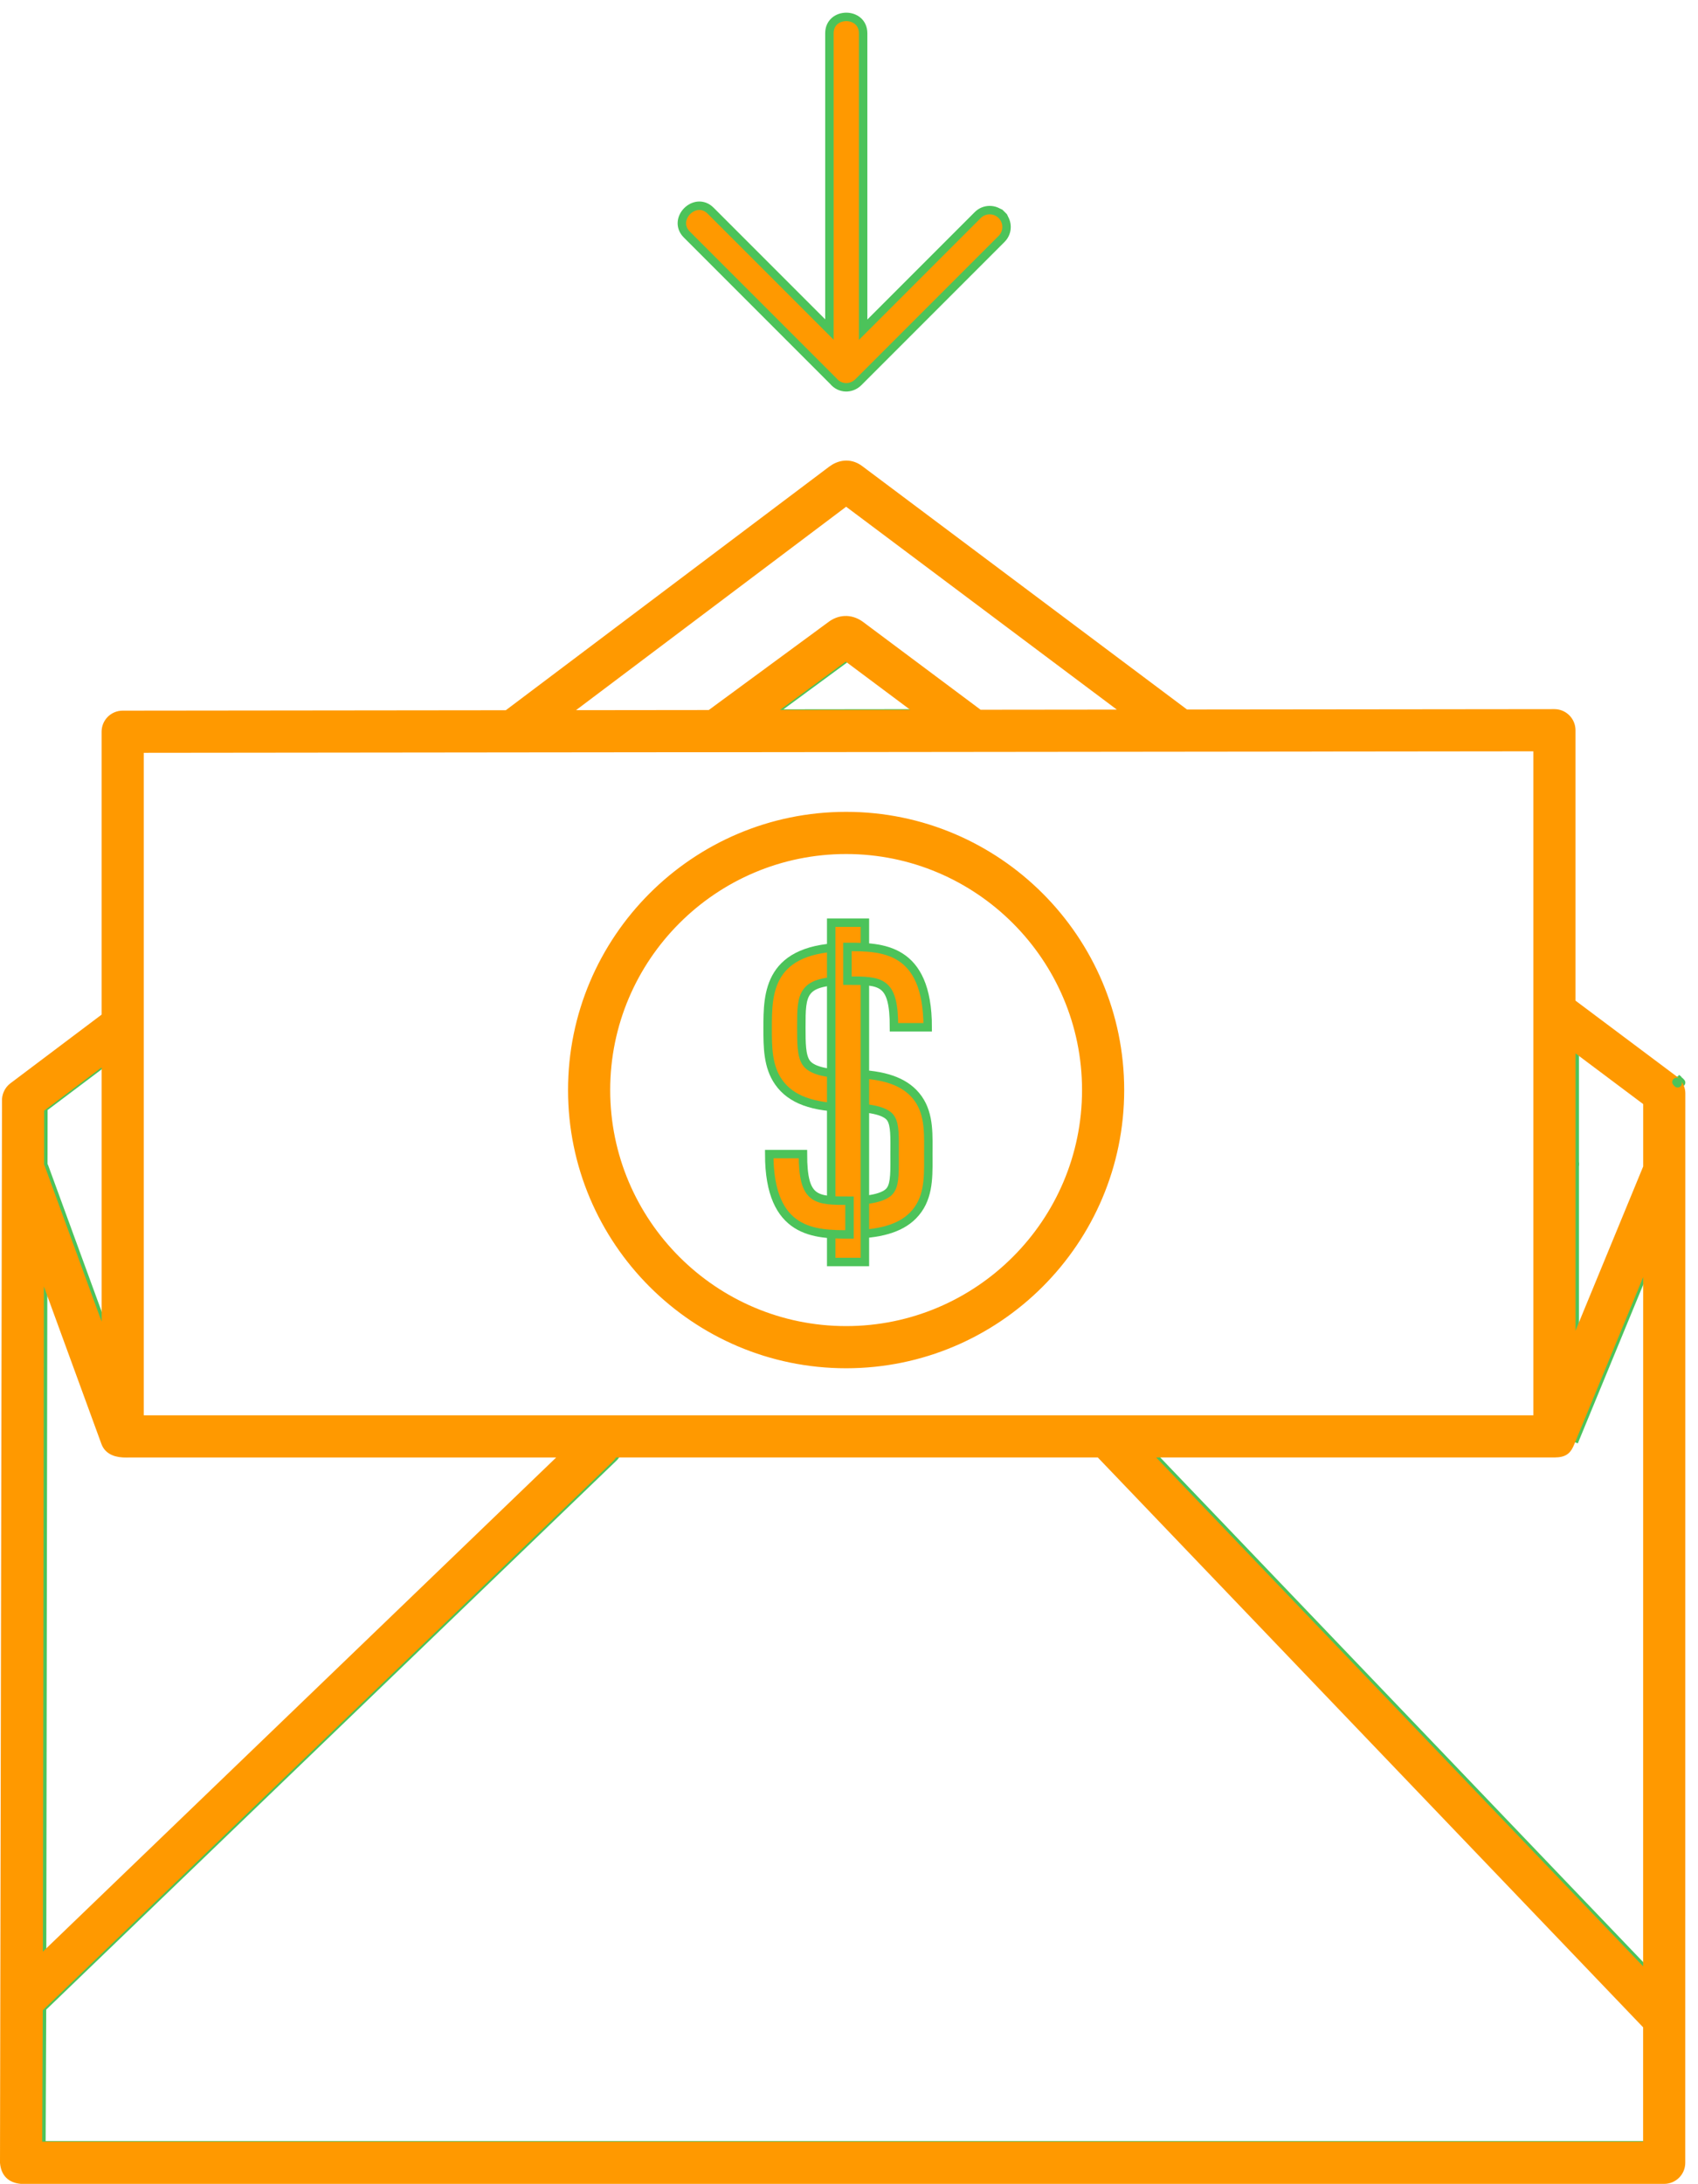 <?xml version="1.0" standalone="no"?><!-- Generator: Gravit.io --><svg xmlns="http://www.w3.org/2000/svg" xmlns:xlink="http://www.w3.org/1999/xlink" style="isolation:isolate" viewBox="-98.91 -87 201.023 258.42" width="201.023" height="258.42"><g id="howitworks_icon_2"><g id="Group"><path d=" M -25.862 84.886 C -25.964 85.109 -26.103 85.317 -26.288 85.492 L -93.936 150.587 L -94.007 166.852 L 96.525 166.852 L 96.527 152.616 L 31.681 84.886 L -25.862 84.886 Z " fill="none" vector-effect="non-scaling-stroke" stroke-width="1" stroke="rgb(76,195,90)" stroke-linejoin="miter" stroke-linecap="butt" stroke-miterlimit="4"/></g><g id="Group"><path d=" M 85.515 84.886 L 37.205 84.886 L 96.527 146.846 L 96.532 61.513 L 87.422 83.609" fill="none" vector-effect="non-scaling-stroke" stroke-width="1" stroke="rgb(76,195,90)" stroke-linejoin="miter" stroke-linecap="butt" stroke-miterlimit="4"/></g><g id="Group"><path d=" M -85.971 72.138 L -85.971 38.229 L -93.774 44.103 L -93.784 50.842 C -93.746 50.914 -93.704 50.988 -93.675 51.069 L -85.971 72.138 Z " fill="none" vector-effect="non-scaling-stroke" stroke-width="1" stroke="rgb(76,195,90)" stroke-linejoin="miter" stroke-linecap="butt" stroke-miterlimit="4"/></g><g id="Group"><path d=" M -83.57 84.886 C -84.486 85.075 -85.656 84.616 -86.022 83.618 L -93.802 62.34 L -93.928 145.042 L -31.413 84.886 L -83.57 84.886 C -83.701 84.911 -83.57 84.886 -83.57 84.886 Z " fill="none" vector-effect="non-scaling-stroke" stroke-width="1" stroke="rgb(76,195,90)" stroke-linejoin="miter" stroke-linecap="butt" stroke-miterlimit="4"/></g><g id="Group"><path d=" M 87.52 50.546 C 87.538 50.68 87.538 50.816 87.52 50.949 L 87.52 72.911 L 96.504 51.12 C 96.516 51.101 96.525 51.086 96.533 51.066 L 96.533 43.314 L 87.52 36.561 L 87.52 50.546 Z " fill="none" vector-effect="non-scaling-stroke" stroke-width="1" stroke="rgb(76,195,90)" stroke-linejoin="miter" stroke-linecap="butt" stroke-miterlimit="4"/></g><g id="Group"><path d=" M -7.681 -2.567 L 10.766 -2.588 L 1.627 -9.411 L -7.681 -2.567 Z " fill="none" vector-effect="non-scaling-stroke" stroke-width="1" stroke="rgb(76,195,90)" stroke-linejoin="miter" stroke-linecap="butt" stroke-miterlimit="4"/></g><g id="Group"><line x1="87.52" y1="50.546" x2="87.52" y2="50.949" vector-effect="non-scaling-stroke" stroke-width="1" stroke="rgb(76,195,90)" stroke-linejoin="miter" stroke-linecap="butt" stroke-miterlimit="4"/></g><g id="Group"><path d=" M 99.588 40.618 C 99.915 40.826 99.66 40.675 99.588 40.618 C 99.639 40.651 99.588 40.618 99.588 40.618 Z " fill="rgb(0,0,0)" vector-effect="non-scaling-stroke" stroke-width="1" stroke="rgb(76,195,90)" stroke-linejoin="miter" stroke-linecap="butt" stroke-miterlimit="4"/></g><g id="Group"><g id="Group"><path d=" M 99.987 40.976 C 100.313 41.327 99.894 40.87 99.987 40.976 L 99.987 40.976 Z " fill="rgb(0,0,0)" vector-effect="non-scaling-stroke" stroke-width="1" stroke="rgb(76,195,90)" stroke-linejoin="miter" stroke-linecap="butt" stroke-miterlimit="4"/></g><g id="Group"><g id="Group"><g id="Group"><path d=" M 99.577 41.054 C 99.903 41.405 99.484 40.948 99.577 41.054 L 99.577 41.054 Z " fill="rgb(0,0,0)" vector-effect="non-scaling-stroke" stroke-width="1" stroke="rgb(76,195,90)" stroke-linejoin="miter" stroke-linecap="butt" stroke-miterlimit="4"/></g><g id="Group"><path d=" M 99.577 41.054 C 99.457 40.92 99.324 40.8 99.182 40.696 L 87.109 31.656 L 87.109 -0.593 C 87.109 -1.123 86.897 -1.631 86.521 -2.005 C 86.147 -2.379 85.641 -2.588 85.114 -2.588 C 85.111 -2.588 85.111 -2.588 85.11 -2.588 L 41.453 -2.542 L 2.826 -31.476 C 1.636 -32.335 0.407 -32.019 -0.443 -31.379 L -38.862 -2.457 L -84.389 -2.408 C -85.49 -2.407 -86.382 -1.514 -86.382 -0.413 L -86.382 33.312 L -97.383 41.593 C -97.903 41.977 -98.218 42.667 -98.173 43.31 L -98.41 168.921 C -98.298 170.141 -97.633 170.806 -96.415 170.92 L 98.11 170.92 C 99.212 170.92 100.105 170.027 100.105 168.925 L 100.113 42.38 C 100.113 41.862 99.903 41.405 99.577 41.054 Z  M 1.263 -27.662 L 34.809 -2.534 L 17.017 -2.515 L 2.935 -13.03 C 1.734 -13.889 0.412 -13.735 -0.571 -12.967 L -14.835 -2.482 L -32.216 -2.463 L 1.263 -27.662 Z  M 10.356 -2.51 L -8.091 -2.49 L 1.217 -9.334 L 10.356 -2.51 Z  M -82.391 1.581 L 83.12 1.404 L 83.12 80.974 L -82.391 80.974 L -82.391 1.581 Z  M -94.184 44.179 L -86.381 38.306 L -86.381 72.214 L -94.085 51.145 C -94.114 51.065 -94.156 50.993 -94.194 50.918 L -94.184 44.179 Z  M -94.212 62.417 L -86.432 83.697 C -86.067 84.695 -85.044 84.991 -83.98 84.965 L -31.823 84.965 L -94.338 145.12 L -94.212 62.417 L -94.212 62.417 Z  M 96.115 166.93 L -94.417 166.93 L -94.346 150.665 L -26.699 85.57 C -26.512 85.39 -26.374 85.184 -26.273 84.964 L 31.27 84.964 L 96.116 152.694 L 96.115 166.93 Z  M 96.117 146.924 L 36.795 84.964 L 85.105 84.964 C 86.327 84.959 86.654 84.569 87.012 83.692 L 96.122 61.597 L 96.117 146.924 Z  M 96.123 51.145 C 96.113 51.166 96.102 51.182 96.094 51.201 L 87.11 72.991 L 87.11 51.028 L 87.11 50.626 L 87.11 36.643 L 96.123 43.396 L 96.123 51.145 Z " fill="rgb(255,153,0)" vector-effect="non-scaling-stroke" stroke-width="1" stroke="rgb(255,153,0)" stroke-linejoin="miter" stroke-linecap="butt" stroke-miterlimit="4"/></g></g><g id="Group"><path d=" M 99.577 41.054 C 99.903 41.405 99.484 40.948 99.577 41.054 L 99.577 41.054 Z " fill="rgb(0,0,0)" vector-effect="non-scaling-stroke" stroke-width="1" stroke="rgb(76,195,90)" stroke-linejoin="miter" stroke-linecap="butt" stroke-miterlimit="4"/></g></g></g><path d=" M 1.26 74.408 C -16.617 74.408 -31.161 59.864 -31.161 41.987 C -31.161 24.11 -16.617 9.567 1.26 9.567 C 19.137 9.567 33.681 24.11 33.681 41.987 C 33.681 59.864 19.138 74.408 1.26 74.408 Z  M 1.26 13.558 C -14.416 13.558 -27.171 26.312 -27.171 41.988 C -27.171 57.665 -14.416 70.418 1.26 70.418 C 16.936 70.418 29.691 57.666 29.691 41.988 C 29.691 26.311 16.937 13.558 1.26 13.558 Z " fill="rgb(255,153,0)" vector-effect="non-scaling-stroke" stroke-width="1" stroke="rgb(255,153,0)" stroke-linejoin="miter" stroke-linecap="butt" stroke-miterlimit="4"/><path d=" M 1.485 59.077 L 1.485 55.087 C 4.627 55.087 5.859 54.513 6.34 54.027 C 6.984 53.384 7.011 52.133 7.001 50.144 L 6.999 49.571 L 7.002 48.899 C 7.015 46.957 6.989 45.734 6.367 45.106 C 5.889 44.628 4.656 44.055 1.485 44.055 L 1.485 40.064 C 5.235 40.064 7.685 40.773 9.197 42.294 C 11.022 44.13 11.007 46.566 10.993 48.924 L 10.99 49.57 L 10.992 50.126 C 11.002 52.516 11.013 54.989 9.167 56.844 C 7.651 58.368 5.21 59.077 1.485 59.077 Z " fill="rgb(255,153,0)" vector-effect="non-scaling-stroke" stroke-width="1" stroke="rgb(76,195,90)" stroke-linejoin="miter" stroke-linecap="butt" stroke-miterlimit="4"/><path d=" M 1.475 44.069 C -2.682 44.069 -5.29 43.109 -6.732 41.049 C -8.032 39.194 -8.032 36.887 -8.031 34.658 C -8.031 30.553 -8.031 25.059 1.475 25.059 L 1.475 29.049 C -4.041 29.049 -4.041 30.551 -4.041 34.563 C -4.041 36.415 -4.041 37.935 -3.463 38.761 C -2.851 39.635 -1.19 40.078 1.475 40.078 L 1.475 44.069 L 1.475 44.069 Z " fill="rgb(255,153,0)" vector-effect="non-scaling-stroke" stroke-width="1" stroke="rgb(76,195,90)" stroke-linejoin="miter" stroke-linecap="butt" stroke-miterlimit="4"/><rect x="-0.506" y="22.181" width="3.99" height="40.154" transform="matrix(1,0,0,1,0,0)" fill="rgb(255,153,0)" vector-effect="non-scaling-stroke" stroke-width="1" stroke="rgb(76,195,90)" stroke-linejoin="miter" stroke-linecap="butt" stroke-miterlimit="4"/><path d=" M 10.918 34.557 L 6.928 34.557 C 6.928 29.042 5.426 29.042 1.415 29.042 L 1.415 25.052 C 5.424 25.052 10.918 25.052 10.918 34.557 Z " fill="rgb(255,153,0)" vector-effect="non-scaling-stroke" stroke-width="1" stroke="rgb(76,195,90)" stroke-linejoin="miter" stroke-linecap="butt" stroke-miterlimit="4"/><path d=" M 1.661 59.071 C -2.35 59.071 -7.843 59.071 -7.843 49.568 L -3.853 49.568 C -3.853 55.081 -2.352 55.081 1.661 55.081 L 1.661 59.071 Z " fill="rgb(255,153,0)" vector-effect="non-scaling-stroke" stroke-width="1" stroke="rgb(76,195,90)" stroke-linejoin="miter" stroke-linecap="butt" stroke-miterlimit="4"/><g id="Group"><path d=" M 19.668 -61.553 C 20.447 -60.776 18.888 -62.332 19.668 -61.553 L 19.668 -61.553 Z " fill="rgb(255,153,0)" vector-effect="non-scaling-stroke" stroke-width="1" stroke="rgb(76,195,90)" stroke-linejoin="miter" stroke-linecap="butt" stroke-miterlimit="4"/></g><g id="Group"><path d=" M 19.668 -61.553 C 18.888 -62.331 17.624 -62.331 16.846 -61.553 L 3.274 -47.982 L 3.274 -83.065 C 3.274 -85.645 -0.717 -85.645 -0.717 -83.065 L -0.717 -48.006 L -14.775 -62.064 C -16.598 -63.89 -19.42 -61.068 -17.597 -59.245 L -0.26 -41.908 C 0.519 -40.959 1.872 -40.937 2.712 -41.775 L 19.67 -58.734 C 20.447 -59.512 20.447 -60.776 19.668 -61.553 C 18.886 -62.332 20.447 -60.776 19.668 -61.553 C 18.886 -62.332 20.447 -60.776 19.668 -61.553 C 18.886 -62.332 20.447 -60.776 19.668 -61.553 Z " fill="rgb(255,153,0)" vector-effect="non-scaling-stroke" stroke-width="1" stroke="rgb(76,195,90)" stroke-linejoin="miter" stroke-linecap="butt" stroke-miterlimit="4"/></g></g></svg>